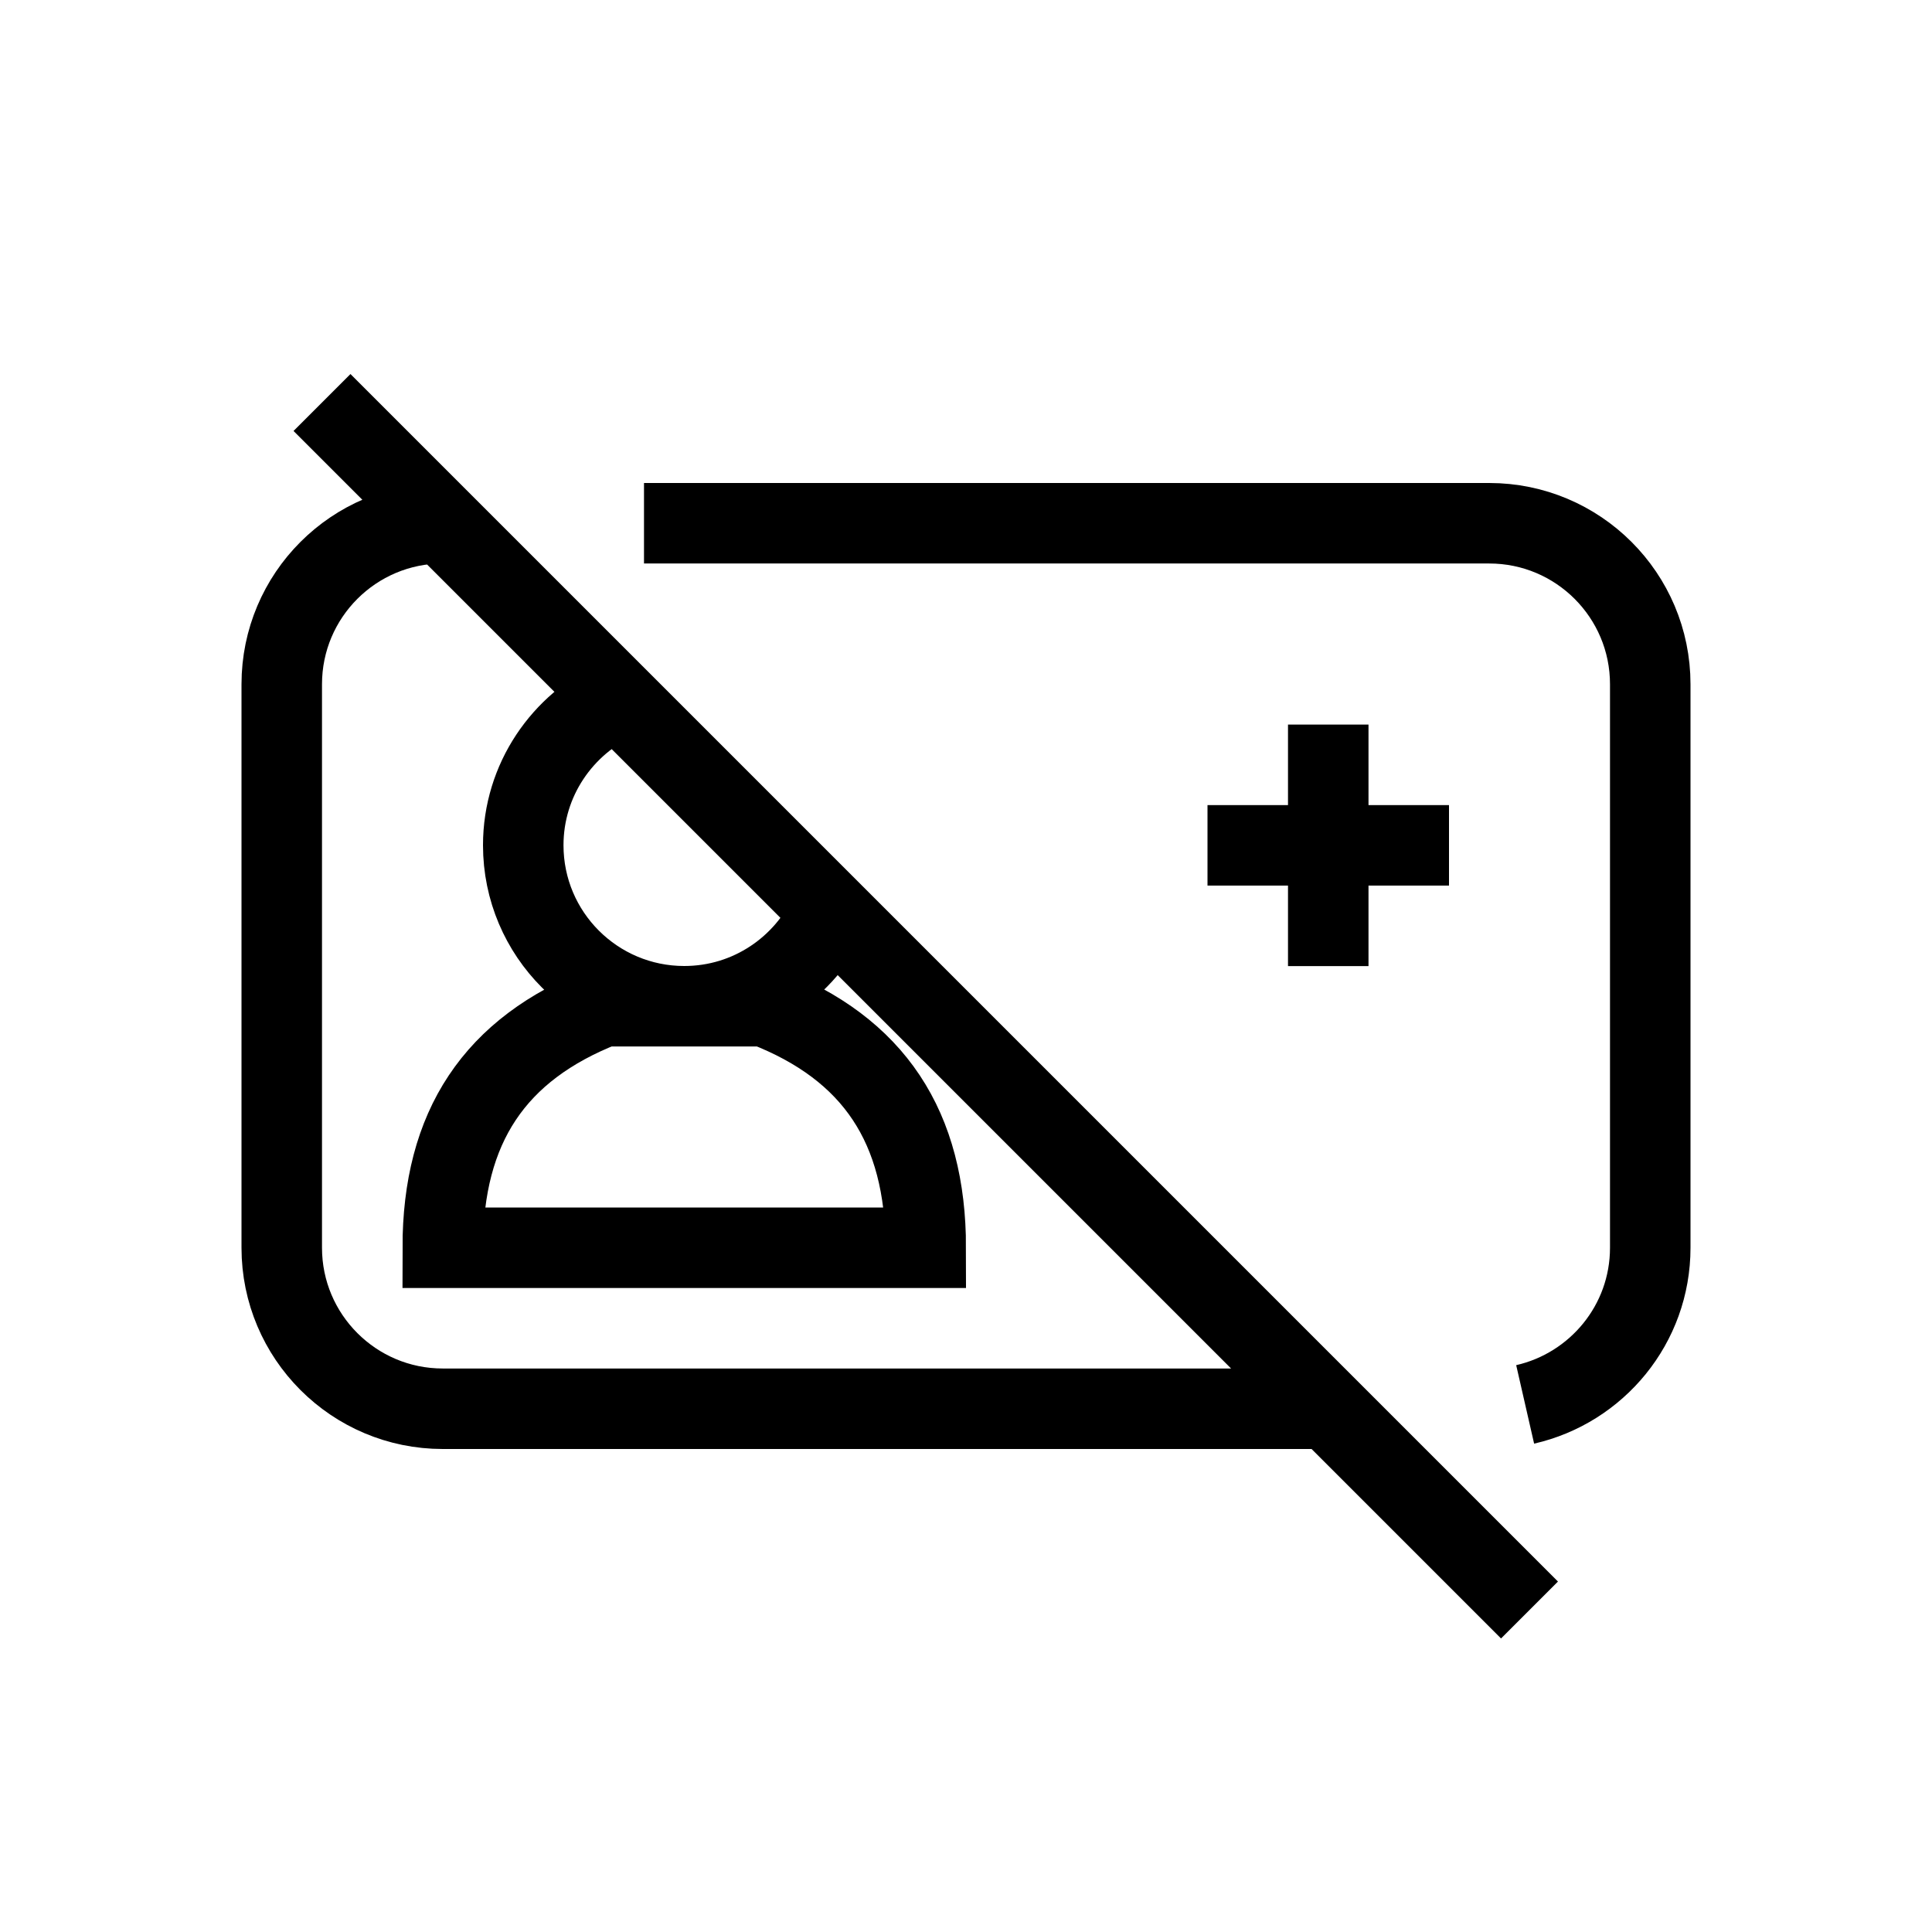 <svg xmlns="http://www.w3.org/2000/svg" width="24" height="24" viewBox="0 0 24 24">
  <path fill="none" stroke="#000" d="M18,10.501 L15,10.501 M16.5,12.001 L16.5,9.001 M7.5,12.5 C6.143,13.03 5.5,14 5.5,15.5 L11.5,15.5 C11.5,14 10.857,13.025 9.5,12.5 L7.5,12.5 Z M4,5 L19,20 M7.68,8.68 C6.986,8.993 6.5,9.689 6.5,10.5 C6.5,11.605 7.396,12.5 8.5,12.5 C9.312,12.5 10.007,12.015 10.321,11.32 M8,6.5 L18.5,6.5 C19.604,6.5 20.5,7.395 20.5,8.5 L20.5,15.5 C20.5,16.451 19.835,17.243 18.946,17.446 M5.5,6.5 C4.396,6.5 3.5,7.395 3.5,8.5 L3.5,15.5 C3.5,16.604 4.396,17.5 5.5,17.5 L16.5,17.5"/>
</svg>
